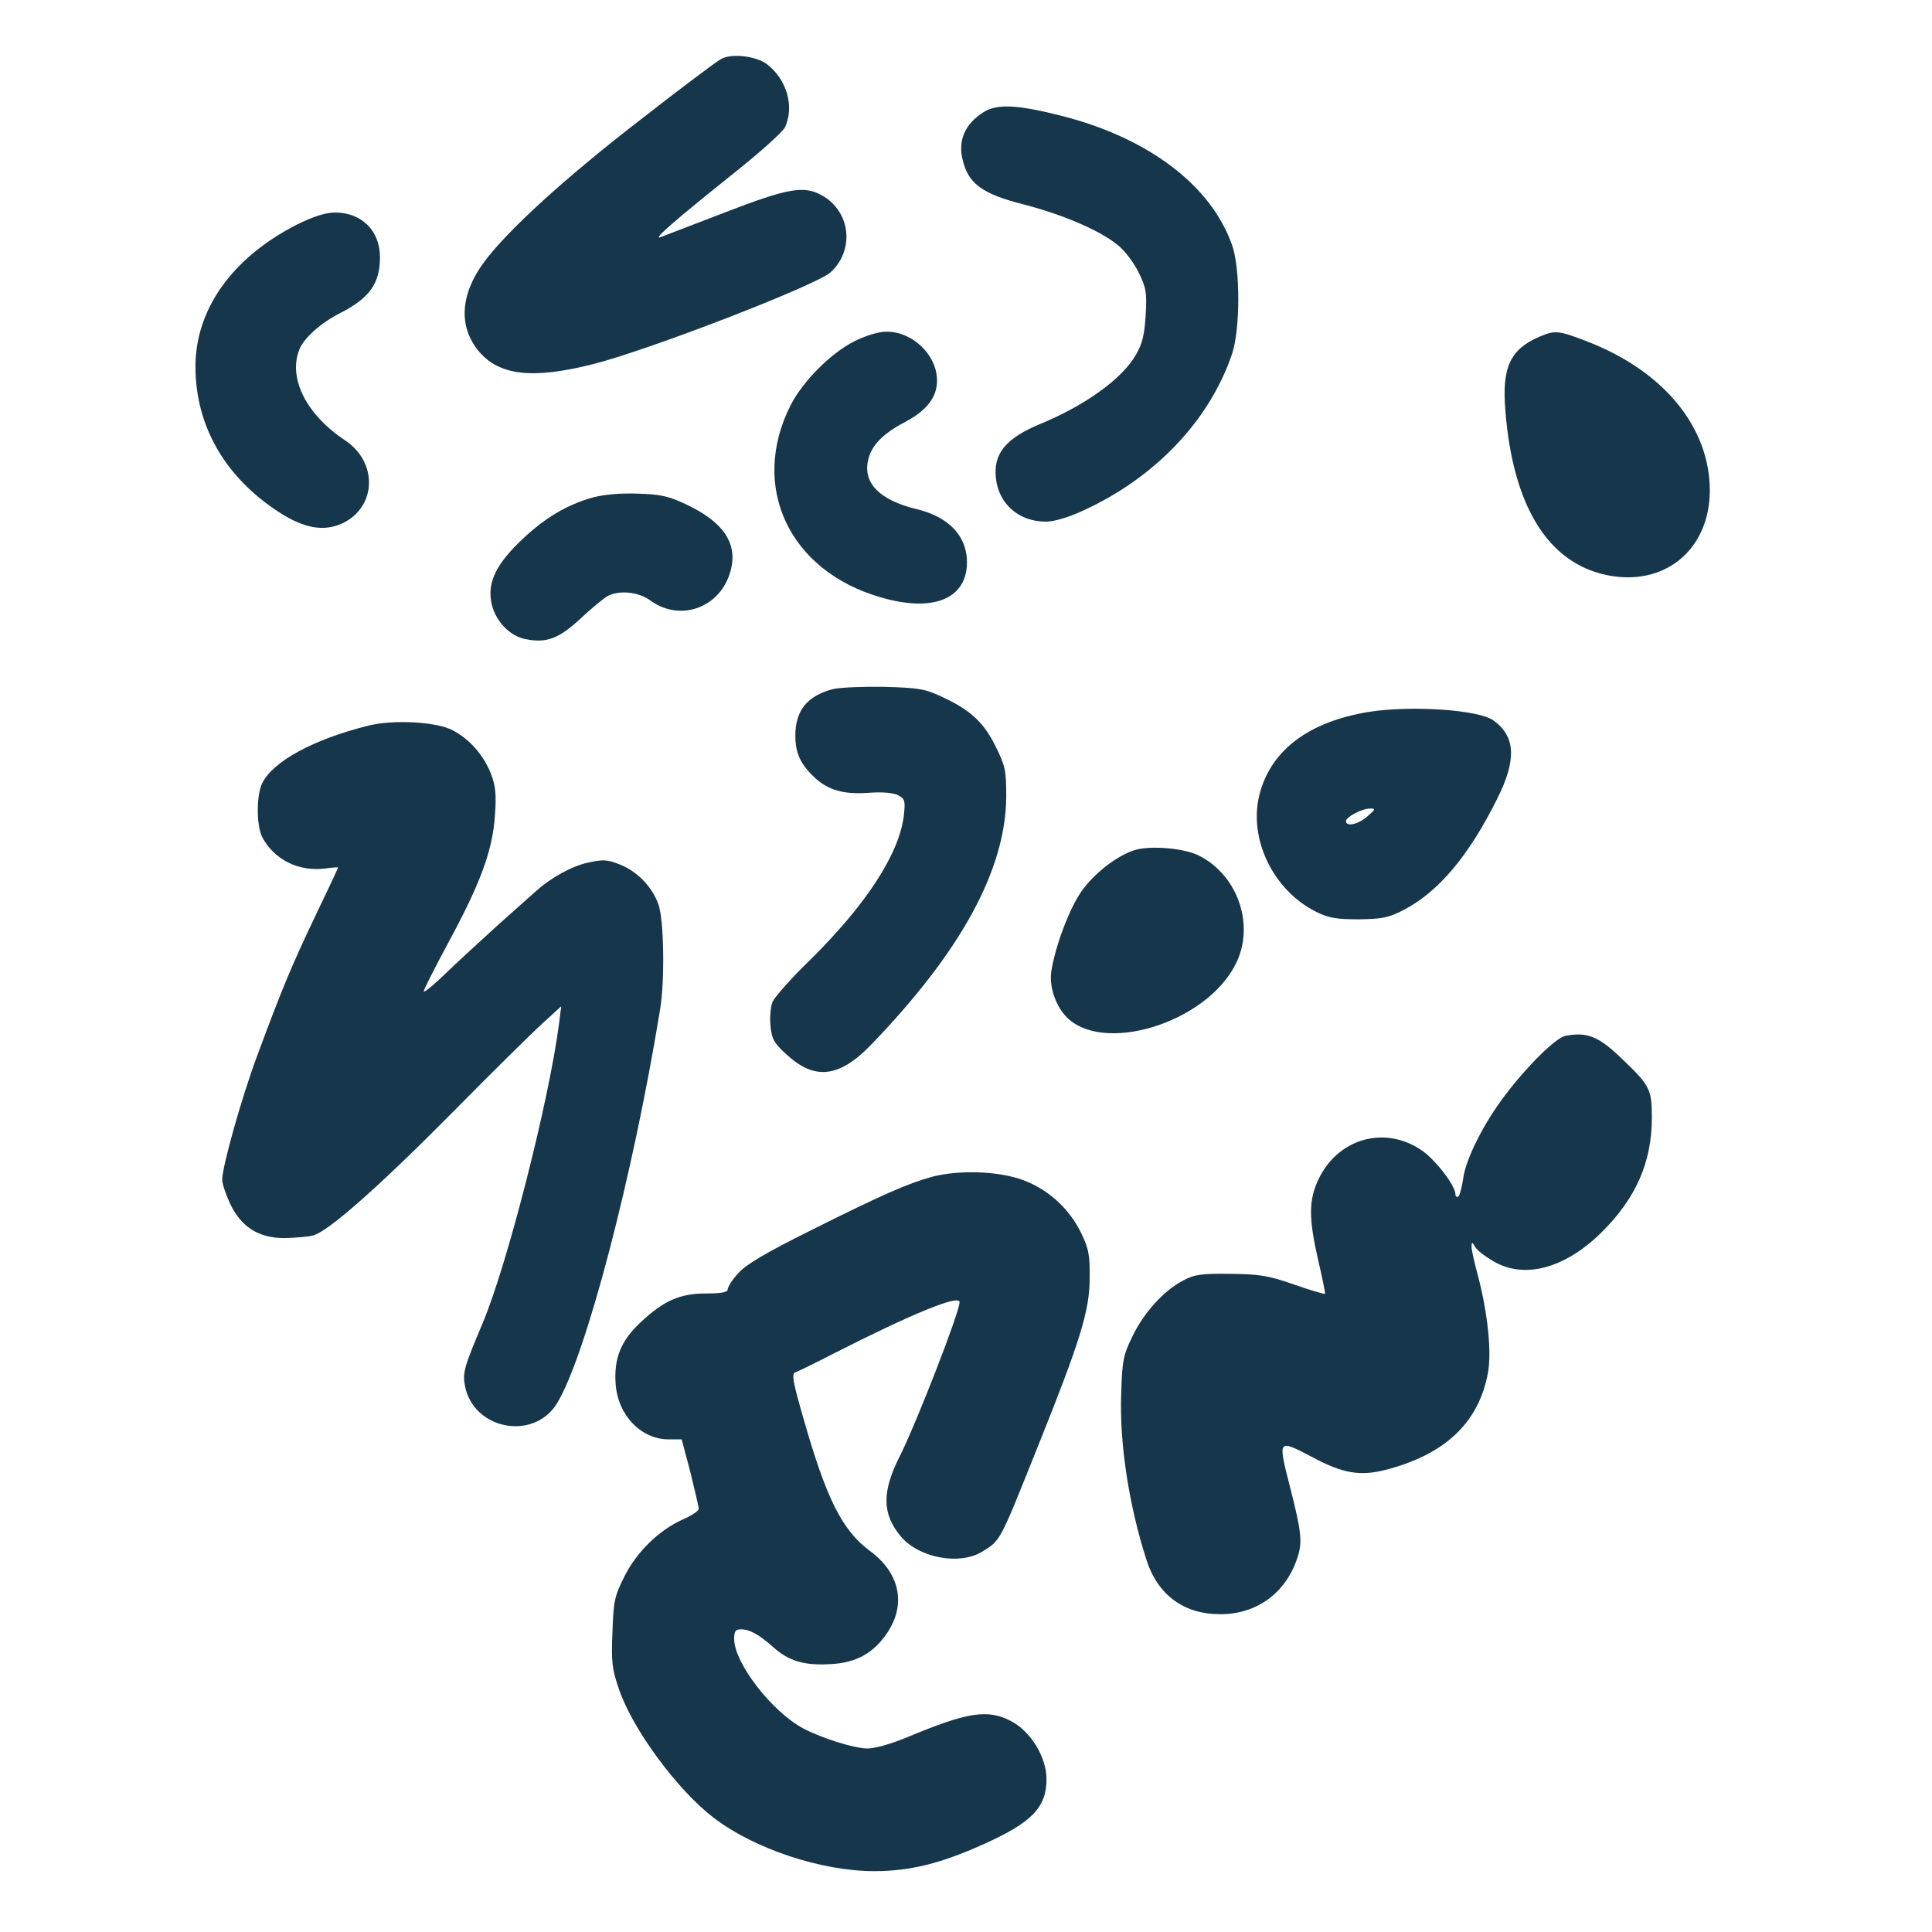 <?xml version="1.0" standalone="no"?>
<!DOCTYPE svg PUBLIC "-//W3C//DTD SVG 20010904//EN"
 "http://www.w3.org/TR/2001/REC-SVG-20010904/DTD/svg10.dtd">
<svg version="1.0" xmlns="http://www.w3.org/2000/svg"
 width="600pt" height="600pt" viewBox="0 0 600 600"
 preserveAspectRatio="xMidYMid meet">
<g transform="translate(0,600) scale(0.1,-0.1)"
fill="#16364b" stroke="none">
<path d="M2240 5817 c-14 -7 -127 -92 -250 -188 -236 -182 -414 -345 -486
-442 -75 -101 -81 -201 -17 -278 64 -76 168 -87 354 -40 172 43 694 245 738
285 74 67 64 184 -21 236 -59 36 -108 27 -310 -51 -101 -39 -190 -73 -198 -76
-23 -7 49 55 220 192 86 68 161 135 168 150 30 65 5 150 -58 197 -34 24 -108
33 -140 15z"/>
<path d="M3055 5652 c-59 -37 -82 -90 -64 -154 18 -69 62 -101 185 -132 123
-32 237 -80 294 -126 22 -17 51 -55 66 -86 24 -49 26 -63 22 -133 -4 -62 -10
-88 -31 -124 -43 -74 -157 -156 -295 -213 -109 -45 -148 -93 -139 -170 9 -80
72 -134 155 -134 25 0 70 13 115 34 224 102 393 280 463 486 26 77 26 264 1
337 -65 187 -260 335 -533 404 -135 34 -197 37 -239 11z"/>
<path d="M921 5302 c-201 -103 -315 -264 -314 -443 1 -183 92 -341 260 -450
77 -50 139 -61 197 -34 106 51 110 190 7 258 -119 79 -176 191 -142 280 14 37
68 85 130 116 89 46 121 91 121 172 0 83 -57 139 -140 139 -32 -1 -66 -12
-119 -38z"/>
<path d="M2653 4940 c-72 -36 -160 -124 -198 -199 -127 -252 -5 -514 280 -596
163 -48 268 -5 268 109 0 81 -56 141 -157 165 -111 27 -164 78 -151 147 8 47
44 86 115 123 68 36 100 77 100 129 0 79 -75 152 -157 152 -24 0 -64 -12 -100
-30z"/>
<path d="M4780 4954 c-90 -39 -116 -95 -105 -228 23 -297 132 -474 315 -512
179 -37 319 78 320 262 0 197 -143 372 -382 464 -88 34 -99 35 -148 14z"/>
<path d="M1841 4455 c-79 -22 -147 -62 -217 -128 -79 -74 -109 -131 -99 -192
8 -58 56 -111 108 -120 65 -13 103 2 170 64 34 32 72 63 84 70 37 19 96 13
133 -14 93 -68 219 -22 249 93 23 84 -22 151 -139 206 -53 25 -79 31 -150 33
-54 2 -105 -3 -139 -12z"/>
<path d="M2587 3860 c-80 -21 -117 -66 -117 -145 0 -53 16 -88 58 -128 43 -41
92 -55 171 -49 43 3 76 0 91 -8 20 -11 22 -17 17 -62 -14 -119 -116 -276 -290
-448 -59 -57 -112 -117 -118 -132 -6 -16 -9 -49 -6 -76 4 -40 12 -53 52 -89
86 -78 161 -69 258 30 282 292 420 546 422 772 0 83 -3 96 -33 157 -37 75 -79
114 -169 155 -51 24 -72 27 -178 30 -66 1 -137 -2 -158 -7z"/>
<path d="M4250 3789 c-182 -30 -298 -115 -336 -247 -41 -140 37 -306 174 -374
38 -19 63 -23 132 -23 73 1 93 5 139 29 108 56 202 167 291 346 60 120 57 192
-11 242 -45 34 -257 48 -389 27z m-3 -324 c-28 -25 -67 -34 -67 -15 0 13 50
39 75 39 18 0 17 -2 -8 -24z"/>
<path d="M1142 3746 c-168 -42 -293 -110 -327 -177 -19 -36 -19 -132 -1 -168
37 -71 114 -109 197 -98 21 3 39 4 39 3 0 -2 -31 -68 -69 -147 -75 -157 -107
-234 -182 -437 -49 -131 -109 -346 -109 -386 0 -12 11 -44 24 -73 35 -74 89
-108 170 -108 34 1 73 4 88 8 47 12 204 151 433 382 121 123 247 247 279 276
l59 54 -7 -55 c-31 -239 -161 -749 -237 -929 -57 -135 -63 -154 -55 -195 26
-136 214 -172 286 -54 89 146 235 702 320 1223 15 89 12 278 -5 326 -20 56
-67 104 -122 125 -37 15 -52 15 -97 5 -51 -11 -115 -47 -161 -88 -11 -10 -65
-58 -120 -107 -55 -50 -128 -117 -162 -150 -34 -33 -64 -58 -67 -55 -2 2 32
69 75 149 102 188 139 290 146 397 5 65 2 93 -12 129 -22 58 -67 109 -119 136
-51 27 -186 34 -264 14z"/>
<path d="M3524 3360 c-55 -17 -127 -73 -166 -129 -37 -53 -81 -170 -93 -247
-7 -44 11 -102 43 -138 110 -123 435 -26 529 159 61 119 9 275 -112 337 -45
24 -152 33 -201 18z"/>
<path d="M4861 2783 c-29 -6 -117 -92 -185 -182 -67 -87 -124 -200 -132 -261
-4 -28 -11 -53 -15 -56 -5 -3 -9 0 -9 7 0 27 -64 110 -107 138 -115 77 -260
34 -319 -93 -30 -64 -30 -120 0 -251 13 -55 22 -101 21 -103 -2 -2 -45 11 -97
29 -80 28 -107 32 -198 33 -90 1 -111 -2 -146 -21 -61 -32 -122 -100 -157
-173 -29 -59 -32 -76 -35 -178 -6 -153 24 -348 79 -518 35 -108 117 -168 230
-167 111 0 201 65 237 172 18 50 14 83 -22 224 -38 149 -38 148 69 92 95 -51
149 -60 227 -40 185 47 291 147 319 302 12 65 -1 186 -31 301 -11 40 -20 80
-20 90 1 16 1 16 11 0 5 -10 31 -30 57 -45 95 -56 220 -23 333 87 109 107 159
220 159 359 0 87 -6 100 -90 180 -75 73 -110 87 -179 74z"/>
<path d="M2893 2345 c-75 -21 -153 -55 -373 -165 -143 -71 -205 -108 -228
-135 -18 -19 -32 -42 -32 -49 0 -9 -18 -13 -68 -13 -80 0 -131 -22 -203 -90
-61 -57 -83 -112 -77 -192 7 -96 79 -171 164 -171 l41 0 27 -102 c14 -57 26
-108 26 -114 0 -6 -22 -21 -50 -33 -75 -34 -144 -102 -182 -179 -30 -60 -33
-77 -36 -172 -4 -93 -1 -115 21 -178 43 -125 182 -312 293 -397 127 -97 335
-166 499 -166 111 0 207 24 338 83 152 68 197 115 197 203 0 68 -49 148 -110
180 -73 38 -135 28 -320 -49 -50 -21 -102 -36 -126 -36 -41 0 -142 32 -199 62
-98 52 -215 204 -215 278 0 24 4 30 21 30 27 0 56 -16 100 -55 49 -44 97 -58
179 -53 80 4 134 35 176 98 59 89 38 186 -55 254 -86 64 -135 162 -207 415
-32 111 -36 135 -24 139 8 3 62 29 120 59 242 123 390 184 390 159 0 -31 -133
-373 -185 -477 -57 -112 -56 -181 3 -251 56 -66 181 -90 252 -47 58 36 53 27
172 324 133 331 162 425 162 525 1 73 -3 93 -27 142 -39 80 -111 142 -194 168
-77 24 -192 26 -270 5z"/>
</g>
</svg>

